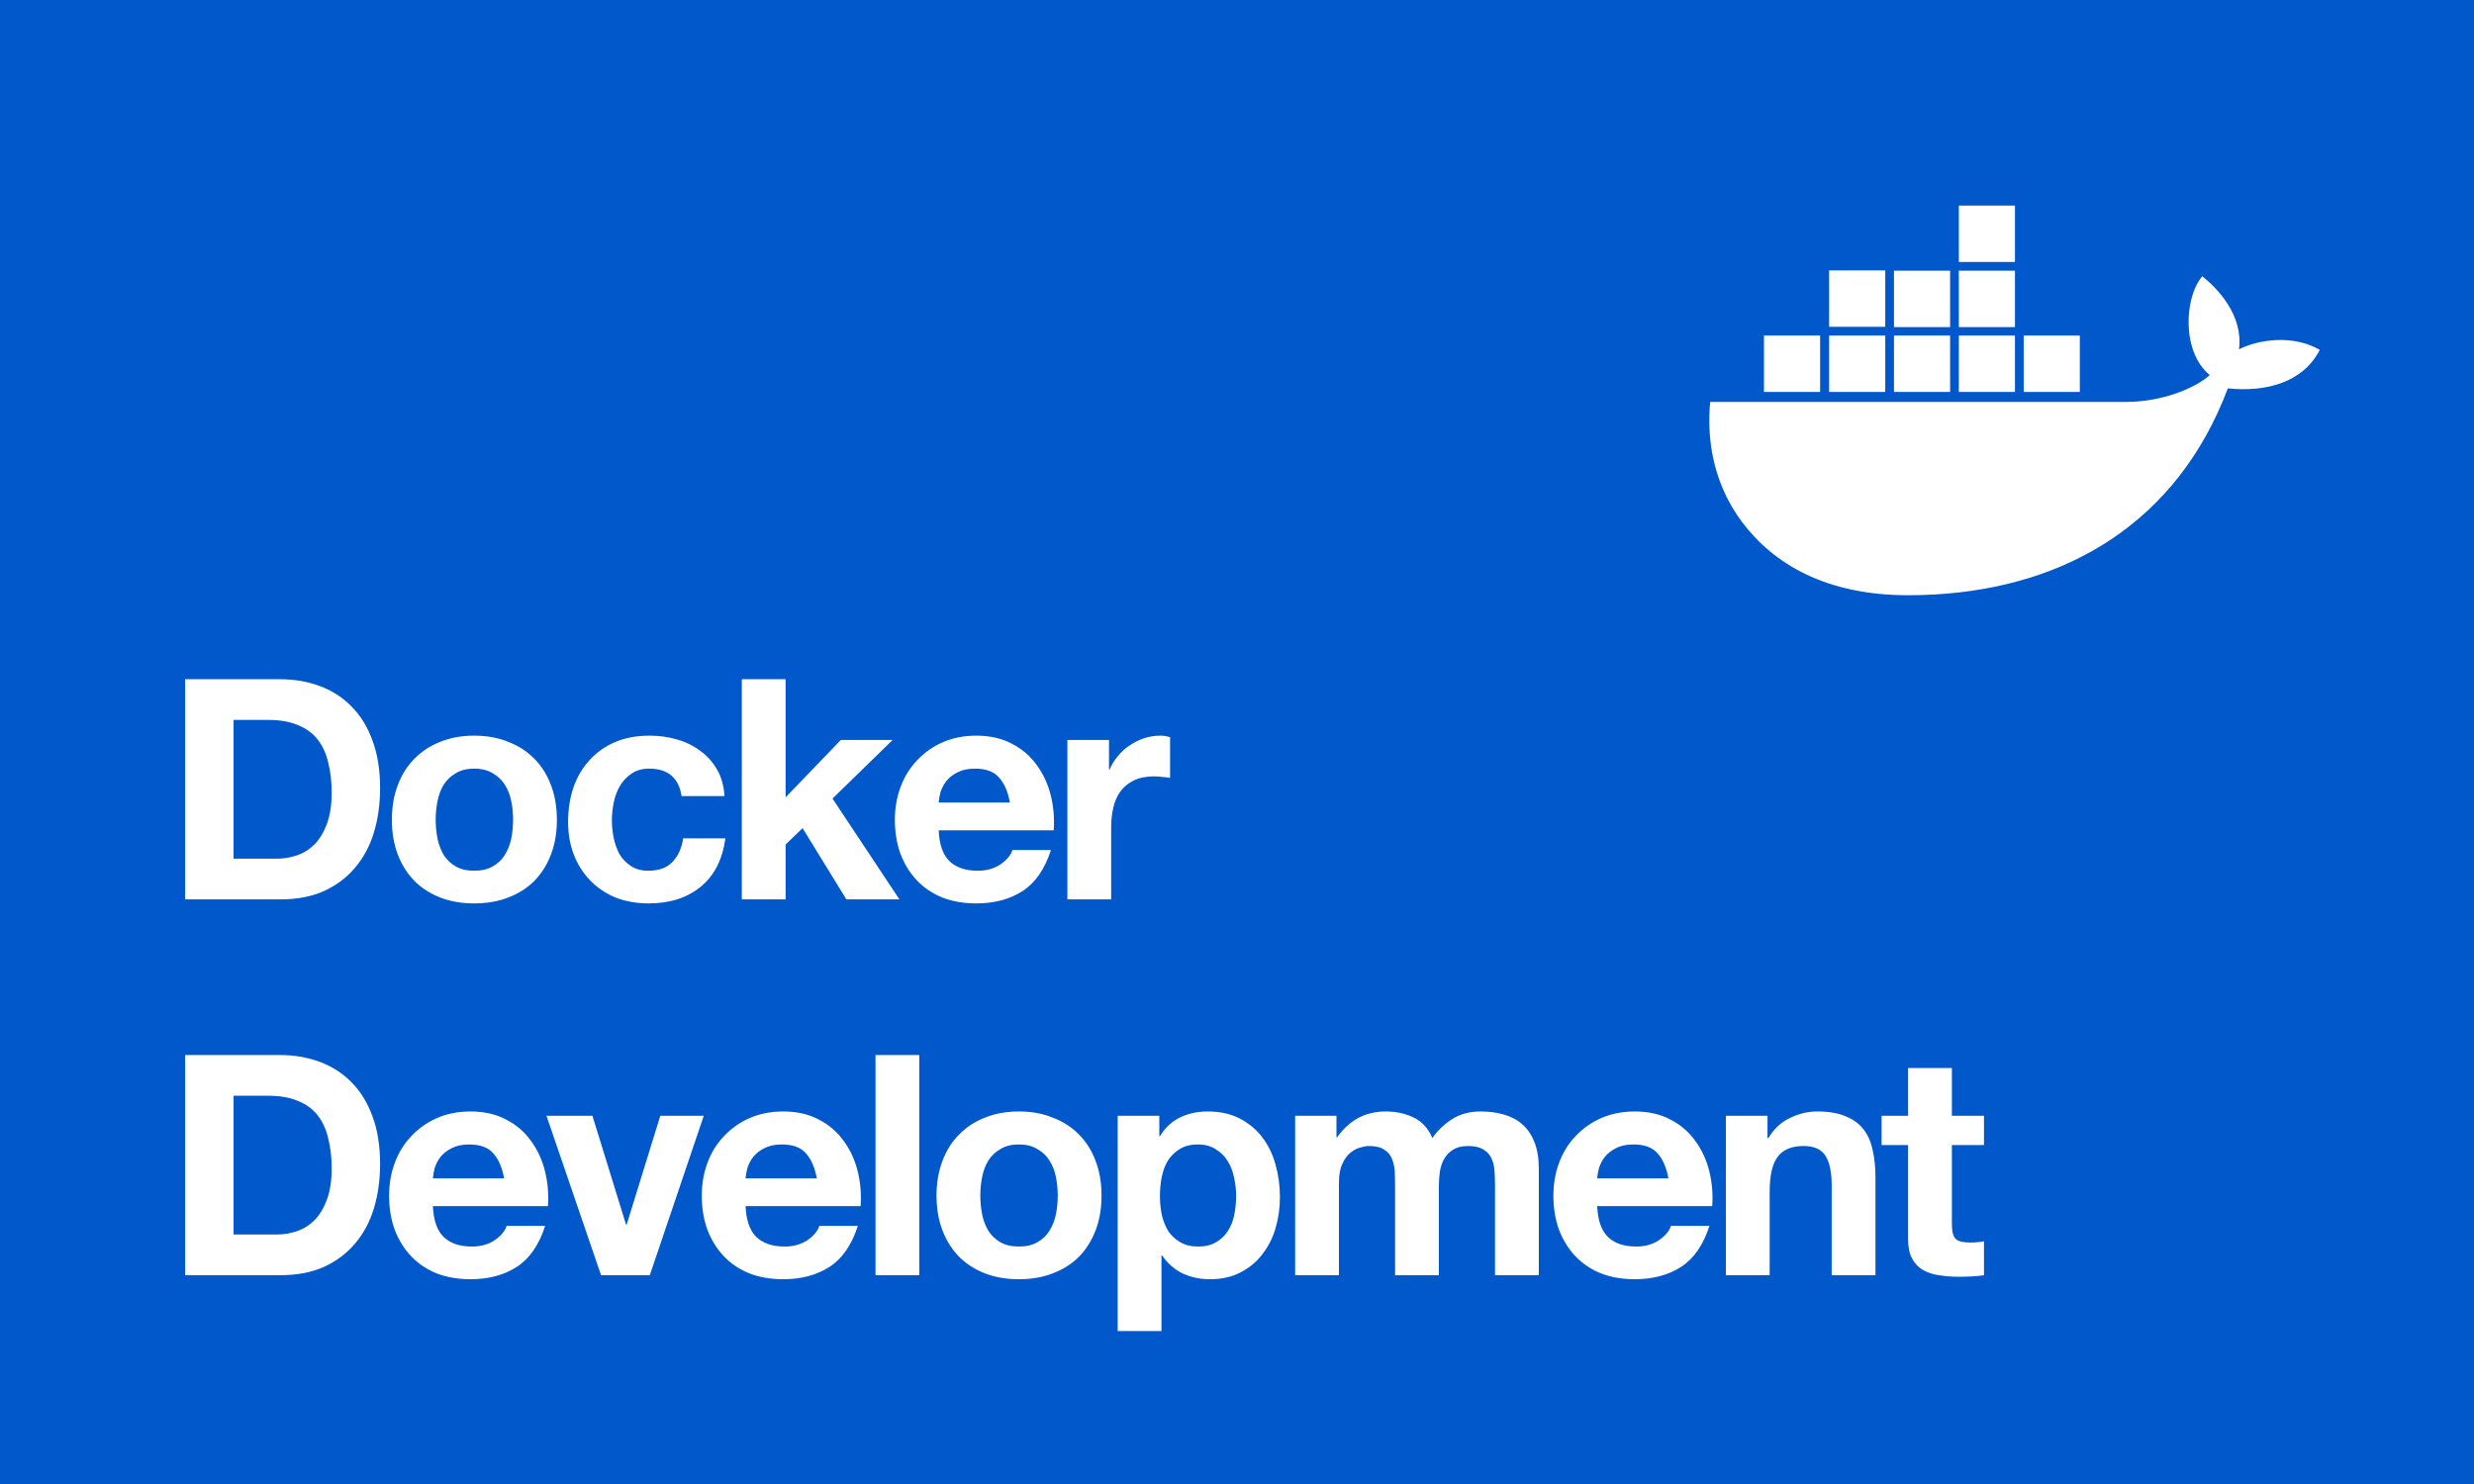 <svg width="770" height="462" viewBox="0 0 770 462" fill="none" xmlns="http://www.w3.org/2000/svg">
<rect width="770" height="462" fill="#0058CB"/>
<path d="M72.696 267.328V224.128H83.448C87.16 224.128 90.264 224.672 92.76 225.76C95.32 226.784 97.368 228.288 98.904 230.272C100.44 232.256 101.528 234.656 102.168 237.472C102.872 240.224 103.224 243.328 103.224 246.784C103.224 250.56 102.744 253.76 101.784 256.384C100.824 259.008 99.544 261.152 97.944 262.816C96.344 264.416 94.52 265.568 92.472 266.272C90.424 266.976 88.312 267.328 86.136 267.328H72.696ZM57.624 211.456V280H87.192C92.44 280 96.984 279.136 100.824 277.408C104.728 275.616 107.96 273.184 110.52 270.112C113.144 267.04 115.096 263.392 116.376 259.168C117.656 254.944 118.296 250.336 118.296 245.344C118.296 239.648 117.496 234.688 115.896 230.464C114.36 226.24 112.184 222.72 109.368 219.904C106.616 217.088 103.32 214.976 99.48 213.568C95.704 212.16 91.608 211.456 87.192 211.456H57.624ZM135.596 255.232C135.596 253.248 135.788 251.296 136.172 249.376C136.556 247.456 137.196 245.76 138.092 244.288C139.052 242.816 140.3 241.632 141.836 240.736C143.372 239.776 145.292 239.296 147.596 239.296C149.9 239.296 151.82 239.776 153.356 240.736C154.956 241.632 156.204 242.816 157.1 244.288C158.06 245.76 158.732 247.456 159.116 249.376C159.5 251.296 159.692 253.248 159.692 255.232C159.692 257.216 159.5 259.168 159.116 261.088C158.732 262.944 158.06 264.64 157.1 266.176C156.204 267.648 154.956 268.832 153.356 269.728C151.82 270.624 149.9 271.072 147.596 271.072C145.292 271.072 143.372 270.624 141.836 269.728C140.3 268.832 139.052 267.648 138.092 266.176C137.196 264.64 136.556 262.944 136.172 261.088C135.788 259.168 135.596 257.216 135.596 255.232ZM121.964 255.232C121.964 259.2 122.572 262.784 123.788 265.984C125.004 269.184 126.732 271.936 128.972 274.24C131.212 276.48 133.9 278.208 137.036 279.424C140.172 280.64 143.692 281.248 147.596 281.248C151.5 281.248 155.02 280.64 158.156 279.424C161.356 278.208 164.076 276.48 166.316 274.24C168.556 271.936 170.284 269.184 171.5 265.984C172.716 262.784 173.324 259.2 173.324 255.232C173.324 251.264 172.716 247.68 171.5 244.48C170.284 241.216 168.556 238.464 166.316 236.224C164.076 233.92 161.356 232.16 158.156 230.944C155.02 229.664 151.5 229.024 147.596 229.024C143.692 229.024 140.172 229.664 137.036 230.944C133.9 232.16 131.212 233.92 128.972 236.224C126.732 238.464 125.004 241.216 123.788 244.48C122.572 247.68 121.964 251.264 121.964 255.232ZM212.14 247.84H225.484C225.292 244.64 224.524 241.888 223.18 239.584C221.836 237.216 220.076 235.264 217.9 233.728C215.788 232.128 213.356 230.944 210.604 230.176C207.916 229.408 205.1 229.024 202.156 229.024C198.124 229.024 194.54 229.696 191.404 231.04C188.268 232.384 185.612 234.272 183.436 236.704C181.26 239.072 179.596 241.92 178.444 245.248C177.356 248.512 176.812 252.064 176.812 255.904C176.812 259.616 177.42 263.04 178.636 266.176C179.852 269.248 181.548 271.904 183.724 274.144C185.9 276.384 188.524 278.144 191.596 279.424C194.732 280.64 198.156 281.248 201.868 281.248C208.46 281.248 213.868 279.52 218.092 276.064C222.316 272.608 224.876 267.584 225.772 260.992H212.62C212.172 264.064 211.052 266.528 209.26 268.384C207.532 270.176 205.036 271.072 201.772 271.072C199.66 271.072 197.868 270.592 196.396 269.632C194.924 268.672 193.74 267.456 192.844 265.984C192.012 264.448 191.404 262.752 191.02 260.896C190.636 259.04 190.444 257.216 190.444 255.424C190.444 253.568 190.636 251.712 191.02 249.856C191.404 247.936 192.044 246.208 192.94 244.672C193.9 243.072 195.116 241.792 196.588 240.832C198.06 239.808 199.884 239.296 202.06 239.296C207.884 239.296 211.244 242.144 212.14 247.84ZM230.881 211.456V280H244.513V262.912L249.793 257.824L263.425 280H279.937L259.105 248.608L277.825 230.368H261.697L244.513 248.224V211.456H230.881ZM314.326 249.856H292.15C292.214 248.896 292.406 247.808 292.726 246.592C293.11 245.376 293.718 244.224 294.55 243.136C295.446 242.048 296.598 241.152 298.006 240.448C299.478 239.68 301.302 239.296 303.478 239.296C306.806 239.296 309.27 240.192 310.87 241.984C312.534 243.776 313.686 246.4 314.326 249.856ZM292.15 258.496H327.958C328.214 254.656 327.894 250.976 326.998 247.456C326.102 243.936 324.63 240.8 322.582 238.048C320.598 235.296 318.038 233.12 314.902 231.52C311.766 229.856 308.086 229.024 303.862 229.024C300.086 229.024 296.63 229.696 293.494 231.04C290.422 232.384 287.766 234.24 285.526 236.608C283.286 238.912 281.558 241.664 280.342 244.864C279.126 248.064 278.518 251.52 278.518 255.232C278.518 259.072 279.094 262.592 280.246 265.792C281.462 268.992 283.158 271.744 285.334 274.048C287.51 276.352 290.166 278.144 293.302 279.424C296.438 280.64 299.958 281.248 303.862 281.248C309.494 281.248 314.294 279.968 318.262 277.408C322.23 274.848 325.174 270.592 327.094 264.64H315.094C314.646 266.176 313.43 267.648 311.446 269.056C309.462 270.4 307.094 271.072 304.342 271.072C300.502 271.072 297.558 270.08 295.51 268.096C293.462 266.112 292.342 262.912 292.15 258.496ZM332.203 230.368V280H345.835V257.632C345.835 255.392 346.059 253.312 346.507 251.392C346.955 249.472 347.691 247.808 348.715 246.4C349.803 244.928 351.211 243.776 352.939 242.944C354.667 242.112 356.779 241.696 359.275 241.696C360.107 241.696 360.971 241.76 361.867 241.888C362.763 241.952 363.531 242.048 364.171 242.176V229.504C363.083 229.184 362.091 229.024 361.195 229.024C359.467 229.024 357.803 229.28 356.203 229.792C354.603 230.304 353.099 231.04 351.691 232C350.283 232.896 349.035 234.016 347.947 235.36C346.859 236.64 345.995 238.048 345.355 239.584H345.163V230.368H332.203ZM72.696 384.328V341.128H83.448C87.16 341.128 90.264 341.672 92.76 342.76C95.32 343.784 97.368 345.288 98.904 347.272C100.44 349.256 101.528 351.656 102.168 354.472C102.872 357.224 103.224 360.328 103.224 363.784C103.224 367.56 102.744 370.76 101.784 373.384C100.824 376.008 99.544 378.152 97.944 379.816C96.344 381.416 94.52 382.568 92.472 383.272C90.424 383.976 88.312 384.328 86.136 384.328H72.696ZM57.624 328.456V397H87.192C92.44 397 96.984 396.136 100.824 394.408C104.728 392.616 107.96 390.184 110.52 387.112C113.144 384.04 115.096 380.392 116.376 376.168C117.656 371.944 118.296 367.336 118.296 362.344C118.296 356.648 117.496 351.688 115.896 347.464C114.36 343.24 112.184 339.72 109.368 336.904C106.616 334.088 103.32 331.976 99.48 330.568C95.704 329.16 91.608 328.456 87.192 328.456H57.624ZM156.908 366.856H134.732C134.796 365.896 134.988 364.808 135.308 363.592C135.692 362.376 136.3 361.224 137.132 360.136C138.028 359.048 139.18 358.152 140.588 357.448C142.06 356.68 143.884 356.296 146.06 356.296C149.388 356.296 151.852 357.192 153.452 358.984C155.116 360.776 156.268 363.4 156.908 366.856ZM134.732 375.496H170.54C170.796 371.656 170.476 367.976 169.58 364.456C168.684 360.936 167.212 357.8 165.164 355.048C163.18 352.296 160.62 350.12 157.484 348.52C154.348 346.856 150.668 346.024 146.444 346.024C142.668 346.024 139.212 346.696 136.076 348.04C133.004 349.384 130.348 351.24 128.108 353.608C125.868 355.912 124.14 358.664 122.924 361.864C121.708 365.064 121.1 368.52 121.1 372.232C121.1 376.072 121.676 379.592 122.828 382.792C124.044 385.992 125.74 388.744 127.916 391.048C130.092 393.352 132.748 395.144 135.884 396.424C139.02 397.64 142.54 398.248 146.444 398.248C152.076 398.248 156.876 396.968 160.844 394.408C164.812 391.848 167.756 387.592 169.676 381.64H157.676C157.228 383.176 156.012 384.648 154.028 386.056C152.044 387.4 149.676 388.072 146.924 388.072C143.084 388.072 140.14 387.08 138.092 385.096C136.044 383.112 134.924 379.912 134.732 375.496ZM202.241 397L219.041 347.368H205.505L195.041 381.256H194.849L184.385 347.368H170.081L187.073 397H202.241ZM254.228 366.856H232.052C232.116 365.896 232.308 364.808 232.628 363.592C233.012 362.376 233.62 361.224 234.452 360.136C235.348 359.048 236.5 358.152 237.908 357.448C239.38 356.68 241.204 356.296 243.38 356.296C246.708 356.296 249.172 357.192 250.772 358.984C252.436 360.776 253.588 363.4 254.228 366.856ZM232.052 375.496H267.86C268.116 371.656 267.796 367.976 266.9 364.456C266.004 360.936 264.532 357.8 262.484 355.048C260.5 352.296 257.94 350.12 254.804 348.52C251.668 346.856 247.988 346.024 243.764 346.024C239.988 346.024 236.532 346.696 233.396 348.04C230.324 349.384 227.668 351.24 225.428 353.608C223.188 355.912 221.46 358.664 220.244 361.864C219.028 365.064 218.42 368.52 218.42 372.232C218.42 376.072 218.996 379.592 220.148 382.792C221.364 385.992 223.06 388.744 225.236 391.048C227.412 393.352 230.068 395.144 233.204 396.424C236.34 397.64 239.86 398.248 243.764 398.248C249.396 398.248 254.196 396.968 258.164 394.408C262.132 391.848 265.076 387.592 266.996 381.64H254.996C254.548 383.176 253.332 384.648 251.348 386.056C249.364 387.4 246.996 388.072 244.244 388.072C240.404 388.072 237.46 387.08 235.412 385.096C233.364 383.112 232.244 379.912 232.052 375.496ZM272.489 328.456V397H286.121V328.456H272.489ZM305.111 372.232C305.111 370.248 305.303 368.296 305.687 366.376C306.071 364.456 306.711 362.76 307.607 361.288C308.567 359.816 309.815 358.632 311.351 357.736C312.887 356.776 314.807 356.296 317.111 356.296C319.415 356.296 321.335 356.776 322.871 357.736C324.471 358.632 325.719 359.816 326.615 361.288C327.575 362.76 328.247 364.456 328.631 366.376C329.015 368.296 329.207 370.248 329.207 372.232C329.207 374.216 329.015 376.168 328.631 378.088C328.247 379.944 327.575 381.64 326.615 383.176C325.719 384.648 324.471 385.832 322.871 386.728C321.335 387.624 319.415 388.072 317.111 388.072C314.807 388.072 312.887 387.624 311.351 386.728C309.815 385.832 308.567 384.648 307.607 383.176C306.711 381.64 306.071 379.944 305.687 378.088C305.303 376.168 305.111 374.216 305.111 372.232ZM291.479 372.232C291.479 376.2 292.087 379.784 293.303 382.984C294.519 386.184 296.247 388.936 298.487 391.24C300.727 393.48 303.415 395.208 306.551 396.424C309.687 397.64 313.207 398.248 317.111 398.248C321.015 398.248 324.535 397.64 327.671 396.424C330.871 395.208 333.591 393.48 335.831 391.24C338.071 388.936 339.799 386.184 341.015 382.984C342.231 379.784 342.839 376.2 342.839 372.232C342.839 368.264 342.231 364.68 341.015 361.48C339.799 358.216 338.071 355.464 335.831 353.224C333.591 350.92 330.871 349.16 327.671 347.944C324.535 346.664 321.015 346.024 317.111 346.024C313.207 346.024 309.687 346.664 306.551 347.944C303.415 349.16 300.727 350.92 298.487 353.224C296.247 355.464 294.519 358.216 293.303 361.48C292.087 364.68 291.479 368.264 291.479 372.232ZM372.919 388.072C370.743 388.072 368.887 387.624 367.351 386.728C365.815 385.832 364.567 384.68 363.607 383.272C362.711 381.8 362.039 380.104 361.591 378.184C361.207 376.264 361.015 374.312 361.015 372.328C361.015 370.28 361.207 368.296 361.591 366.376C361.975 364.456 362.615 362.76 363.511 361.288C364.471 359.816 365.687 358.632 367.159 357.736C368.695 356.776 370.583 356.296 372.823 356.296C374.999 356.296 376.823 356.776 378.295 357.736C379.831 358.632 381.079 359.848 382.039 361.384C382.999 362.856 383.671 364.552 384.055 366.472C384.503 368.392 384.727 370.344 384.727 372.328C384.727 374.312 384.535 376.264 384.151 378.184C383.767 380.104 383.095 381.8 382.135 383.272C381.239 384.68 380.023 385.832 378.487 386.728C377.015 387.624 375.159 388.072 372.919 388.072ZM347.863 347.368V414.376H361.495V390.856H361.687C363.351 393.288 365.463 395.144 368.023 396.424C370.647 397.64 373.495 398.248 376.567 398.248C380.215 398.248 383.383 397.544 386.071 396.136C388.823 394.728 391.095 392.84 392.887 390.472C394.743 388.104 396.119 385.384 397.015 382.312C397.911 379.24 398.359 376.04 398.359 372.712C398.359 369.192 397.911 365.832 397.015 362.632C396.119 359.368 394.743 356.52 392.887 354.088C391.031 351.656 388.695 349.704 385.879 348.232C383.063 346.76 379.703 346.024 375.799 346.024C372.727 346.024 369.911 346.632 367.351 347.848C364.791 349.064 362.679 351.016 361.015 353.704H360.823V347.368H347.863ZM403.094 347.368V397H416.726V368.2C416.726 365.768 417.078 363.816 417.782 362.344C418.486 360.808 419.318 359.656 420.278 358.888C421.302 358.056 422.326 357.512 423.35 357.256C424.438 356.936 425.302 356.776 425.942 356.776C428.118 356.776 429.75 357.16 430.838 357.928C431.99 358.632 432.79 359.592 433.238 360.808C433.75 362.024 434.038 363.368 434.102 364.84C434.166 366.248 434.198 367.688 434.198 369.16V397H447.83V369.352C447.83 367.816 447.926 366.312 448.118 364.84C448.374 363.304 448.822 361.96 449.462 360.808C450.166 359.592 451.094 358.632 452.246 357.928C453.462 357.16 455.03 356.776 456.95 356.776C458.87 356.776 460.374 357.096 461.462 357.736C462.614 358.376 463.478 359.24 464.054 360.328C464.63 361.416 464.982 362.696 465.11 364.168C465.238 365.64 465.302 367.208 465.302 368.872V397H478.934V363.784C478.934 360.584 478.486 357.864 477.59 355.624C476.694 353.32 475.446 351.464 473.846 350.056C472.246 348.648 470.326 347.624 468.086 346.984C465.846 346.344 463.414 346.024 460.79 346.024C457.334 346.024 454.326 346.856 451.766 348.52C449.27 350.184 447.286 352.104 445.814 354.28C444.47 351.208 442.486 349.064 439.862 347.848C437.302 346.632 434.454 346.024 431.318 346.024C428.054 346.024 425.142 346.728 422.582 348.136C420.086 349.544 417.942 351.528 416.15 354.088H415.958V347.368H403.094ZM519.278 366.856H497.102C497.166 365.896 497.358 364.808 497.678 363.592C498.062 362.376 498.67 361.224 499.502 360.136C500.398 359.048 501.55 358.152 502.958 357.448C504.43 356.68 506.254 356.296 508.43 356.296C511.758 356.296 514.222 357.192 515.822 358.984C517.486 360.776 518.638 363.4 519.278 366.856ZM497.102 375.496H532.91C533.166 371.656 532.846 367.976 531.95 364.456C531.054 360.936 529.582 357.8 527.534 355.048C525.55 352.296 522.99 350.12 519.854 348.52C516.718 346.856 513.038 346.024 508.814 346.024C505.038 346.024 501.582 346.696 498.446 348.04C495.374 349.384 492.718 351.24 490.478 353.608C488.238 355.912 486.51 358.664 485.294 361.864C484.078 365.064 483.47 368.52 483.47 372.232C483.47 376.072 484.046 379.592 485.198 382.792C486.414 385.992 488.11 388.744 490.286 391.048C492.462 393.352 495.118 395.144 498.254 396.424C501.39 397.64 504.91 398.248 508.814 398.248C514.446 398.248 519.246 396.968 523.214 394.408C527.182 391.848 530.126 387.592 532.046 381.64H520.046C519.598 383.176 518.382 384.648 516.398 386.056C514.414 387.4 512.046 388.072 509.294 388.072C505.454 388.072 502.51 387.08 500.462 385.096C498.414 383.112 497.294 379.912 497.102 375.496ZM537.155 347.368V397H550.787V370.984C550.787 365.928 551.619 362.312 553.283 360.136C554.947 357.896 557.635 356.776 561.347 356.776C564.611 356.776 566.883 357.8 568.163 359.848C569.443 361.832 570.083 364.872 570.083 368.968V397H583.715V366.472C583.715 363.4 583.427 360.616 582.851 358.12C582.339 355.56 581.411 353.416 580.067 351.688C578.723 349.896 576.867 348.52 574.499 347.56C572.195 346.536 569.219 346.024 565.571 346.024C562.691 346.024 559.875 346.696 557.123 348.04C554.371 349.32 552.131 351.4 550.403 354.28H550.115V347.368H537.155ZM607.501 347.368V332.488H593.869V347.368H585.613V356.488H593.869V385.768C593.869 388.264 594.285 390.28 595.117 391.816C595.949 393.352 597.069 394.536 598.477 395.368C599.949 396.2 601.613 396.744 603.469 397C605.389 397.32 607.405 397.48 609.517 397.48C610.861 397.48 612.237 397.448 613.645 397.384C615.053 397.32 616.333 397.192 617.485 397V386.44C616.845 386.568 616.173 386.664 615.469 386.728C614.765 386.792 614.029 386.824 613.261 386.824C610.957 386.824 609.421 386.44 608.653 385.672C607.885 384.904 607.501 383.368 607.501 381.064V356.488H617.485V347.368H607.501Z" fill="white"/>
<path d="M629.846 104.46H647.315V122.02H629.846V104.46Z" fill="white"/>
<path d="M609.661 104.46H627.13V122.02H609.661V104.46Z" fill="white"/>
<path d="M589.476 104.46H606.945V122.02H589.476V104.46Z" fill="white"/>
<path d="M569.292 104.46H586.761V122.02H569.292V104.46Z" fill="white"/>
<path d="M549.016 104.46H566.486V122.02H549.016V104.46Z" fill="white"/>
<path d="M609.661 84.275H627.13V101.835H609.661V84.275Z" fill="white"/>
<path d="M609.661 64H627.13V81.56H609.661V64Z" fill="white"/>
<path d="M589.476 84.275H606.945V101.835H589.476V84.275Z" fill="white"/>
<path d="M569.292 84.185H586.761V101.744H569.292V84.185Z" fill="white"/>
<path d="M685.443 86.003C690.332 89.931 698.214 98.204 696.858 108.737C703.01 105.645 713.693 104.116 722 108.91C716.785 119.091 705.319 122.133 693.39 120.909C677.625 162.679 643.265 182.732 602.143 185.076C599.401 185.232 596.63 185.309 593.832 185.309C568.378 185.309 551.991 175.604 542.169 162.493C541.136 161.115 540.175 159.685 539.291 158.207C539.232 158.109 539.173 158.01 539.115 157.911L537.641 155.215C533.187 146.46 531.237 136.23 532.271 125.122H661.806C672.448 125.122 682.84 121.151 687.773 116.771C678.935 109.584 679.81 92.516 685.443 86.003Z" fill="white"/>
</svg>
